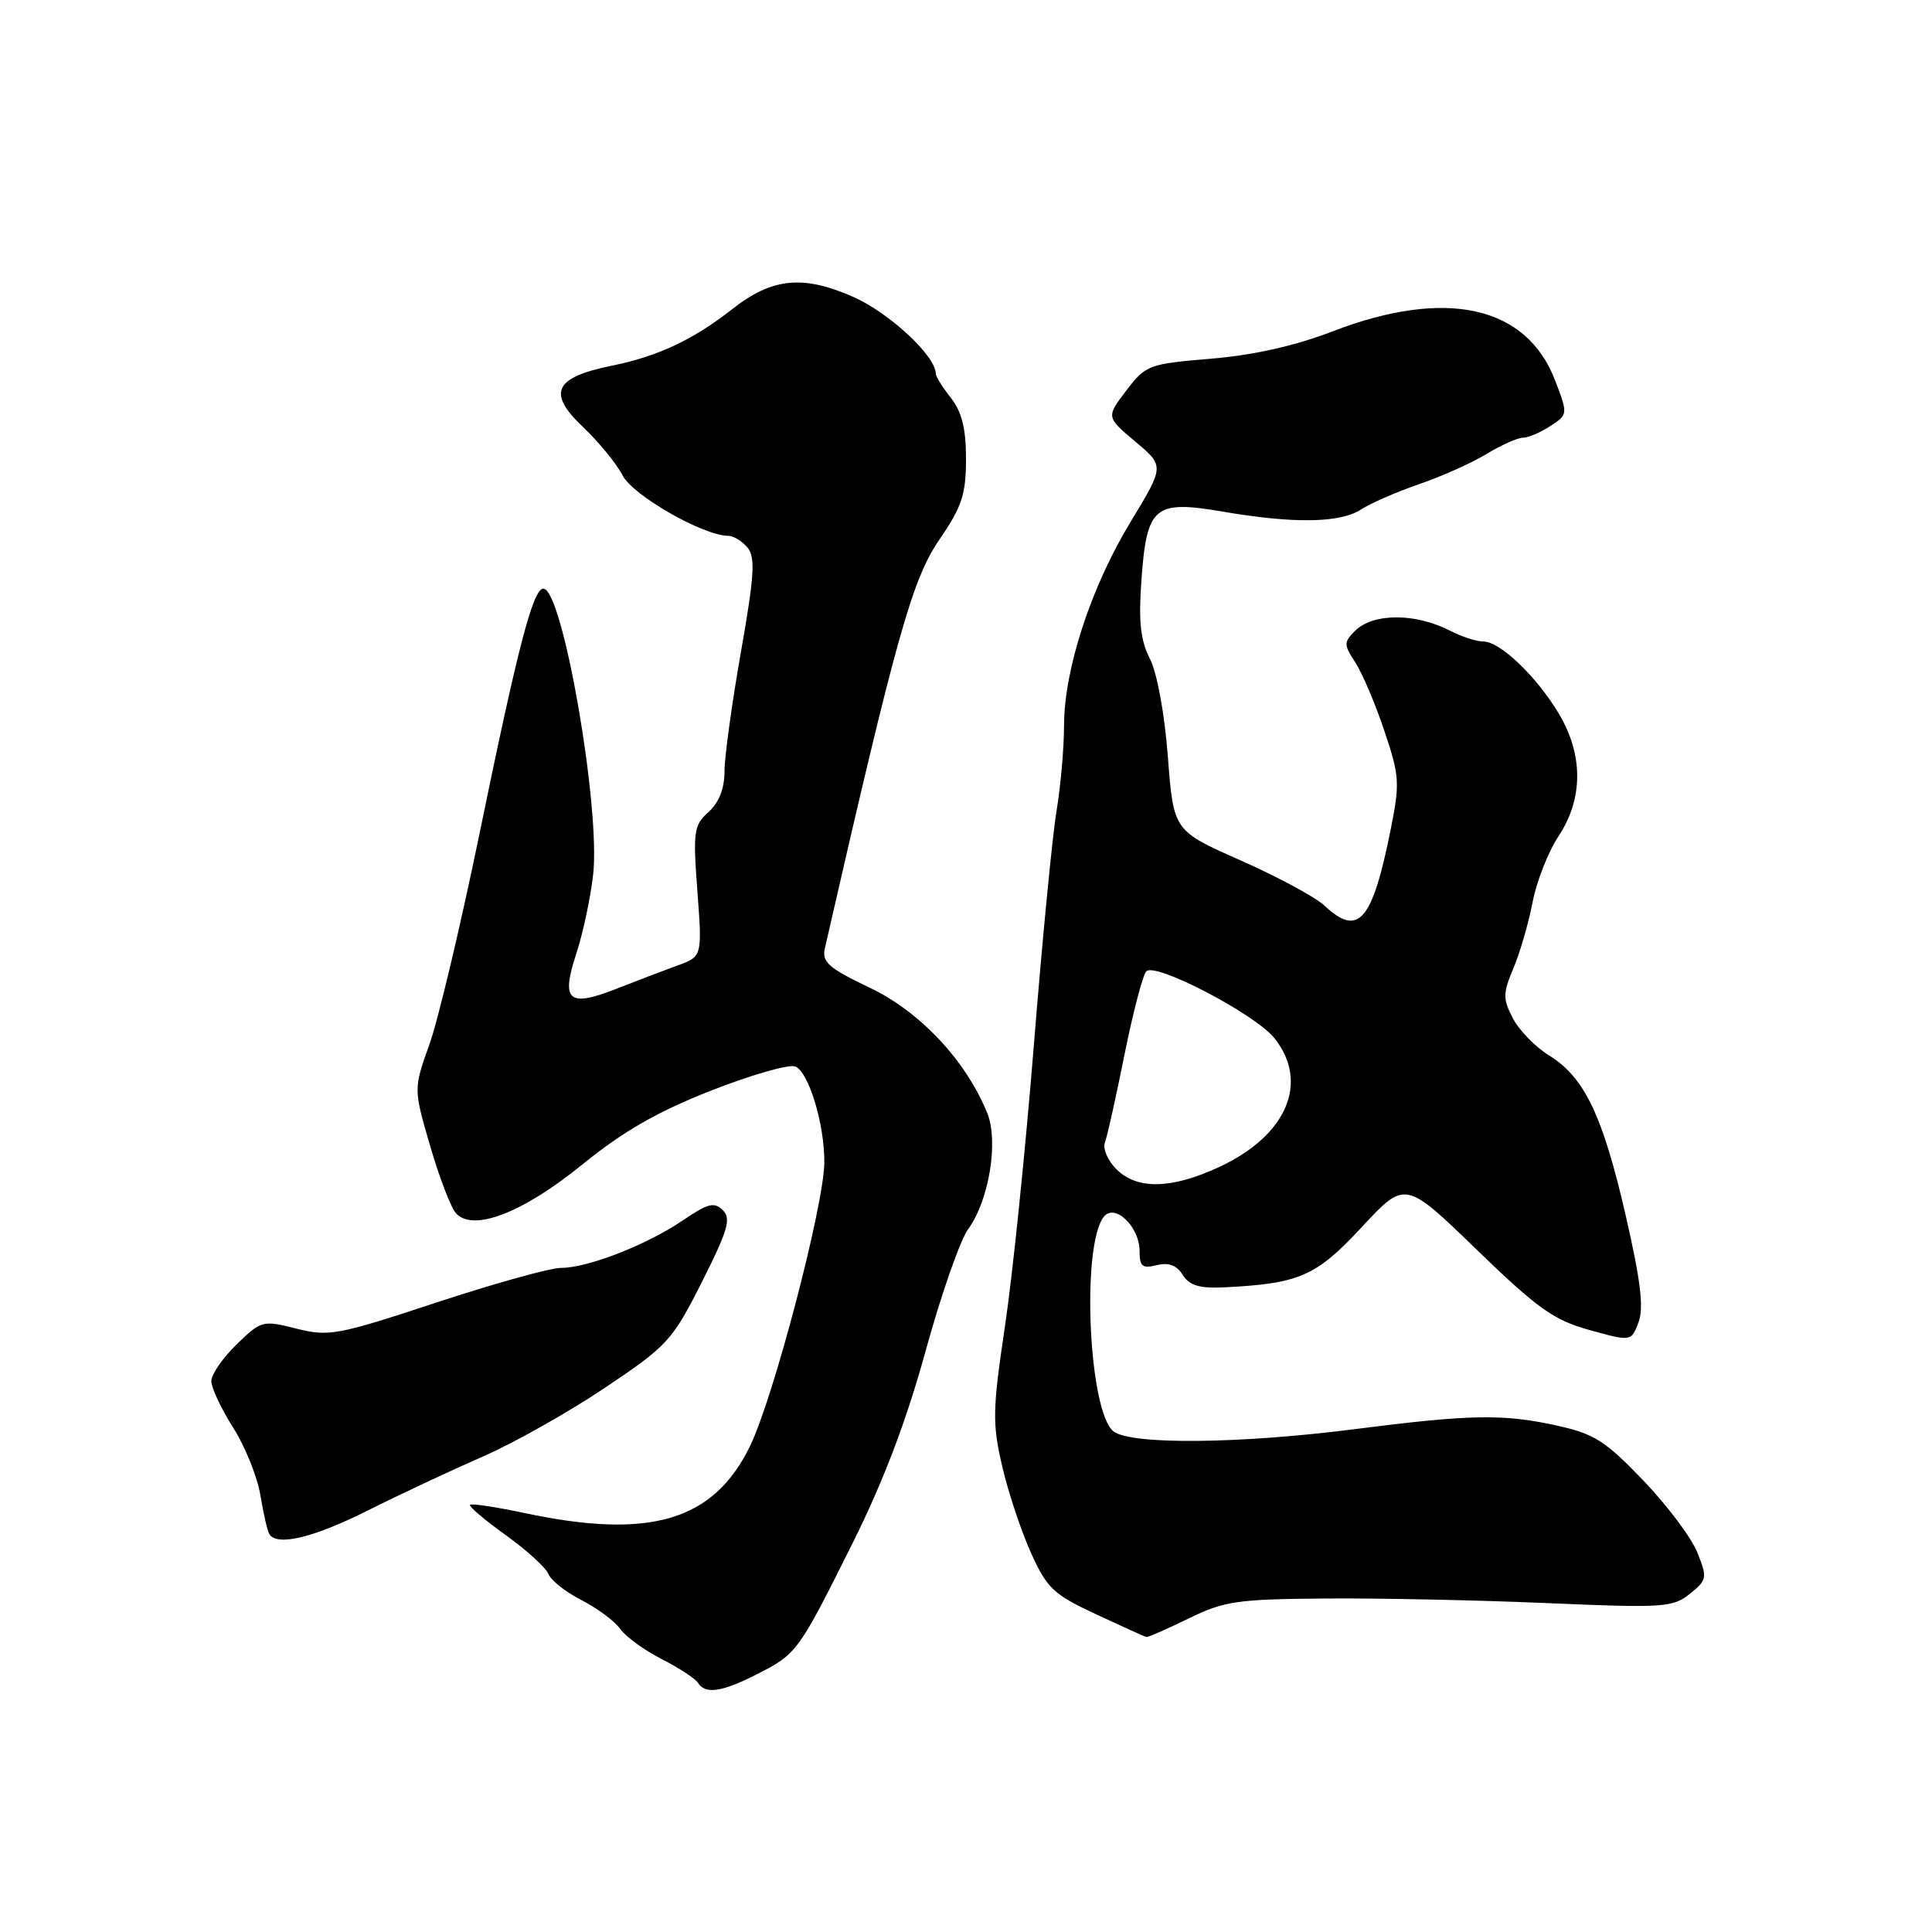<?xml version="1.0" encoding="UTF-8" standalone="no"?>
<!DOCTYPE svg PUBLIC "-//W3C//DTD SVG 1.1//EN" "http://www.w3.org/Graphics/SVG/1.1/DTD/svg11.dtd" >
<svg xmlns="http://www.w3.org/2000/svg" xmlns:xlink="http://www.w3.org/1999/xlink" version="1.1" viewBox="0 0 256 256">
 <g >
 <path fill="currentColor"
d=" M 100.29 221.85 C 105.61 219.14 105.77 218.91 112.96 204.50 C 117.07 196.26 120.10 188.28 122.65 179.00 C 124.69 171.57 127.23 164.31 128.29 162.86 C 131.05 159.08 132.34 151.25 130.82 147.50 C 128.02 140.57 121.94 134.07 115.27 130.89 C 109.78 128.27 108.88 127.48 109.30 125.65 C 118.81 84.07 120.87 76.74 124.52 71.43 C 127.46 67.13 128.00 65.50 128.00 60.81 C 128.00 56.78 127.45 54.58 126.00 52.73 C 124.90 51.33 124.00 49.89 124.00 49.53 C 124.00 47.18 117.87 41.47 113.06 39.34 C 106.41 36.40 102.31 36.81 97.04 40.95 C 91.87 45.01 87.20 47.21 81.10 48.45 C 73.42 50.01 72.46 52.05 77.26 56.59 C 79.33 58.55 81.69 61.43 82.50 63.00 C 83.87 65.66 93.22 71.00 96.50 71.00 C 97.19 71.00 98.34 71.70 99.05 72.56 C 100.11 73.84 99.96 76.28 98.17 86.43 C 96.98 93.20 96.00 100.30 96.00 102.21 C 96.00 104.49 95.27 106.35 93.88 107.60 C 91.93 109.35 91.81 110.16 92.41 118.12 C 93.05 126.74 93.05 126.74 89.78 127.93 C 87.97 128.59 84.27 130.00 81.55 131.07 C 75.29 133.51 74.31 132.61 76.37 126.34 C 77.24 123.68 78.24 119.00 78.59 115.94 C 79.61 107.09 74.55 78.00 72.00 78.00 C 70.63 78.00 68.62 85.71 63.53 110.50 C 61.04 122.60 58.06 135.15 56.90 138.39 C 54.79 144.28 54.79 144.28 57.01 151.89 C 58.23 156.08 59.77 160.08 60.44 160.79 C 62.74 163.24 69.31 160.69 77.18 154.29 C 82.54 149.93 87.08 147.32 94.17 144.53 C 99.49 142.44 104.53 140.99 105.37 141.31 C 107.14 141.99 109.25 148.92 109.23 154.00 C 109.21 159.62 102.47 185.33 99.35 191.68 C 94.52 201.53 86.14 204.01 69.57 200.50 C 65.76 199.69 62.48 199.19 62.28 199.39 C 62.08 199.59 64.20 201.40 67.00 203.40 C 69.80 205.41 72.35 207.74 72.67 208.57 C 72.99 209.40 74.96 210.96 77.06 212.03 C 79.15 213.10 81.46 214.81 82.18 215.84 C 82.91 216.87 85.38 218.67 87.68 219.84 C 89.98 221.01 92.15 222.43 92.49 222.99 C 93.45 224.53 95.66 224.21 100.29 221.85 Z  M 157.51 214.45 C 162.22 212.15 163.93 211.90 175.61 211.81 C 182.70 211.75 195.93 212.03 205.00 212.42 C 220.42 213.08 221.66 213.00 223.91 211.19 C 226.20 209.35 226.25 209.08 224.90 205.70 C 224.12 203.74 220.88 199.44 217.71 196.13 C 212.68 190.89 211.22 189.97 206.22 188.88 C 199.17 187.33 194.80 187.41 179.50 189.37 C 164.23 191.32 150.01 191.46 147.58 189.69 C 144.26 187.25 143.23 165.03 146.27 161.22 C 147.72 159.40 151.00 162.55 151.00 165.76 C 151.00 167.82 151.37 168.12 153.28 167.64 C 154.86 167.25 155.92 167.65 156.72 168.93 C 157.60 170.34 158.93 170.73 162.19 170.58 C 172.17 170.09 174.39 169.12 180.44 162.60 C 186.19 156.41 186.19 156.41 195.63 165.55 C 203.74 173.40 205.86 174.91 210.60 176.23 C 216.14 177.77 216.14 177.77 217.11 175.22 C 217.83 173.31 217.41 169.75 215.42 161.08 C 212.37 147.80 209.95 142.75 205.26 139.85 C 203.44 138.73 201.28 136.51 200.46 134.92 C 199.12 132.34 199.13 131.62 200.55 128.26 C 201.42 126.19 202.56 122.26 203.08 119.52 C 203.61 116.79 205.15 112.86 206.52 110.79 C 209.79 105.84 209.81 100.04 206.57 94.59 C 203.61 89.63 198.77 85.00 196.54 85.00 C 195.64 85.00 193.69 84.37 192.20 83.60 C 187.56 81.20 181.93 81.21 179.53 83.61 C 178.05 85.10 178.05 85.43 179.57 87.75 C 180.48 89.13 182.21 93.19 183.41 96.77 C 185.45 102.81 185.51 103.73 184.28 109.88 C 181.83 122.12 180.00 124.23 175.49 119.99 C 174.31 118.88 169.33 116.20 164.42 114.02 C 155.50 110.08 155.50 110.08 154.75 100.29 C 154.32 94.59 153.32 89.16 152.37 87.29 C 151.12 84.85 150.85 82.36 151.24 76.95 C 151.94 67.07 152.92 66.24 162.01 67.79 C 171.42 69.41 177.59 69.31 180.34 67.51 C 181.59 66.70 185.06 65.18 188.05 64.15 C 191.05 63.12 195.07 61.32 197.00 60.14 C 198.93 58.97 201.08 58.01 201.79 58.00 C 202.49 58.00 204.13 57.31 205.42 56.46 C 207.76 54.93 207.77 54.89 206.08 50.46 C 202.30 40.50 191.60 38.12 176.57 43.91 C 171.59 45.83 166.10 47.06 160.47 47.53 C 152.20 48.22 151.83 48.36 149.24 51.75 C 146.57 55.26 146.57 55.26 150.43 58.51 C 154.30 61.75 154.30 61.75 149.82 69.13 C 144.55 77.81 141.00 88.68 140.99 96.16 C 140.99 99.09 140.54 104.20 139.99 107.50 C 139.44 110.80 138.09 124.75 136.99 138.50 C 135.89 152.25 134.17 169.02 133.16 175.76 C 131.51 186.82 131.48 188.62 132.79 194.26 C 133.58 197.69 135.30 202.86 136.60 205.74 C 138.73 210.46 139.59 211.27 145.23 213.90 C 148.68 215.51 151.68 216.87 151.90 216.91 C 152.12 216.96 154.64 215.85 157.51 214.45 Z  M 48.77 200.13 C 53.02 198.00 59.88 194.79 64.00 192.99 C 68.12 191.19 75.41 187.08 80.20 183.86 C 88.48 178.30 89.09 177.63 93.01 169.86 C 96.45 163.03 96.91 161.48 95.78 160.36 C 94.66 159.23 93.80 159.45 90.52 161.68 C 85.73 164.94 77.90 168.00 74.36 168.00 C 72.92 168.00 65.47 170.07 57.80 172.60 C 44.71 176.92 43.58 177.13 39.28 176.05 C 34.81 174.92 34.62 174.97 31.35 178.14 C 29.51 179.93 28.00 182.12 28.00 183.00 C 28.00 183.88 29.30 186.66 30.89 189.16 C 32.48 191.67 34.10 195.69 34.50 198.11 C 34.90 200.52 35.43 202.84 35.67 203.25 C 36.67 204.93 41.47 203.79 48.77 200.13 Z  M 147.92 154.92 C 146.78 153.78 146.10 152.19 146.40 151.40 C 146.71 150.60 147.88 145.36 149.00 139.75 C 150.13 134.14 151.43 129.17 151.90 128.70 C 153.12 127.48 166.40 134.42 168.90 137.60 C 173.51 143.46 170.50 150.46 161.58 154.62 C 155.24 157.57 150.67 157.67 147.92 154.92 Z "/>
</g>
</svg>